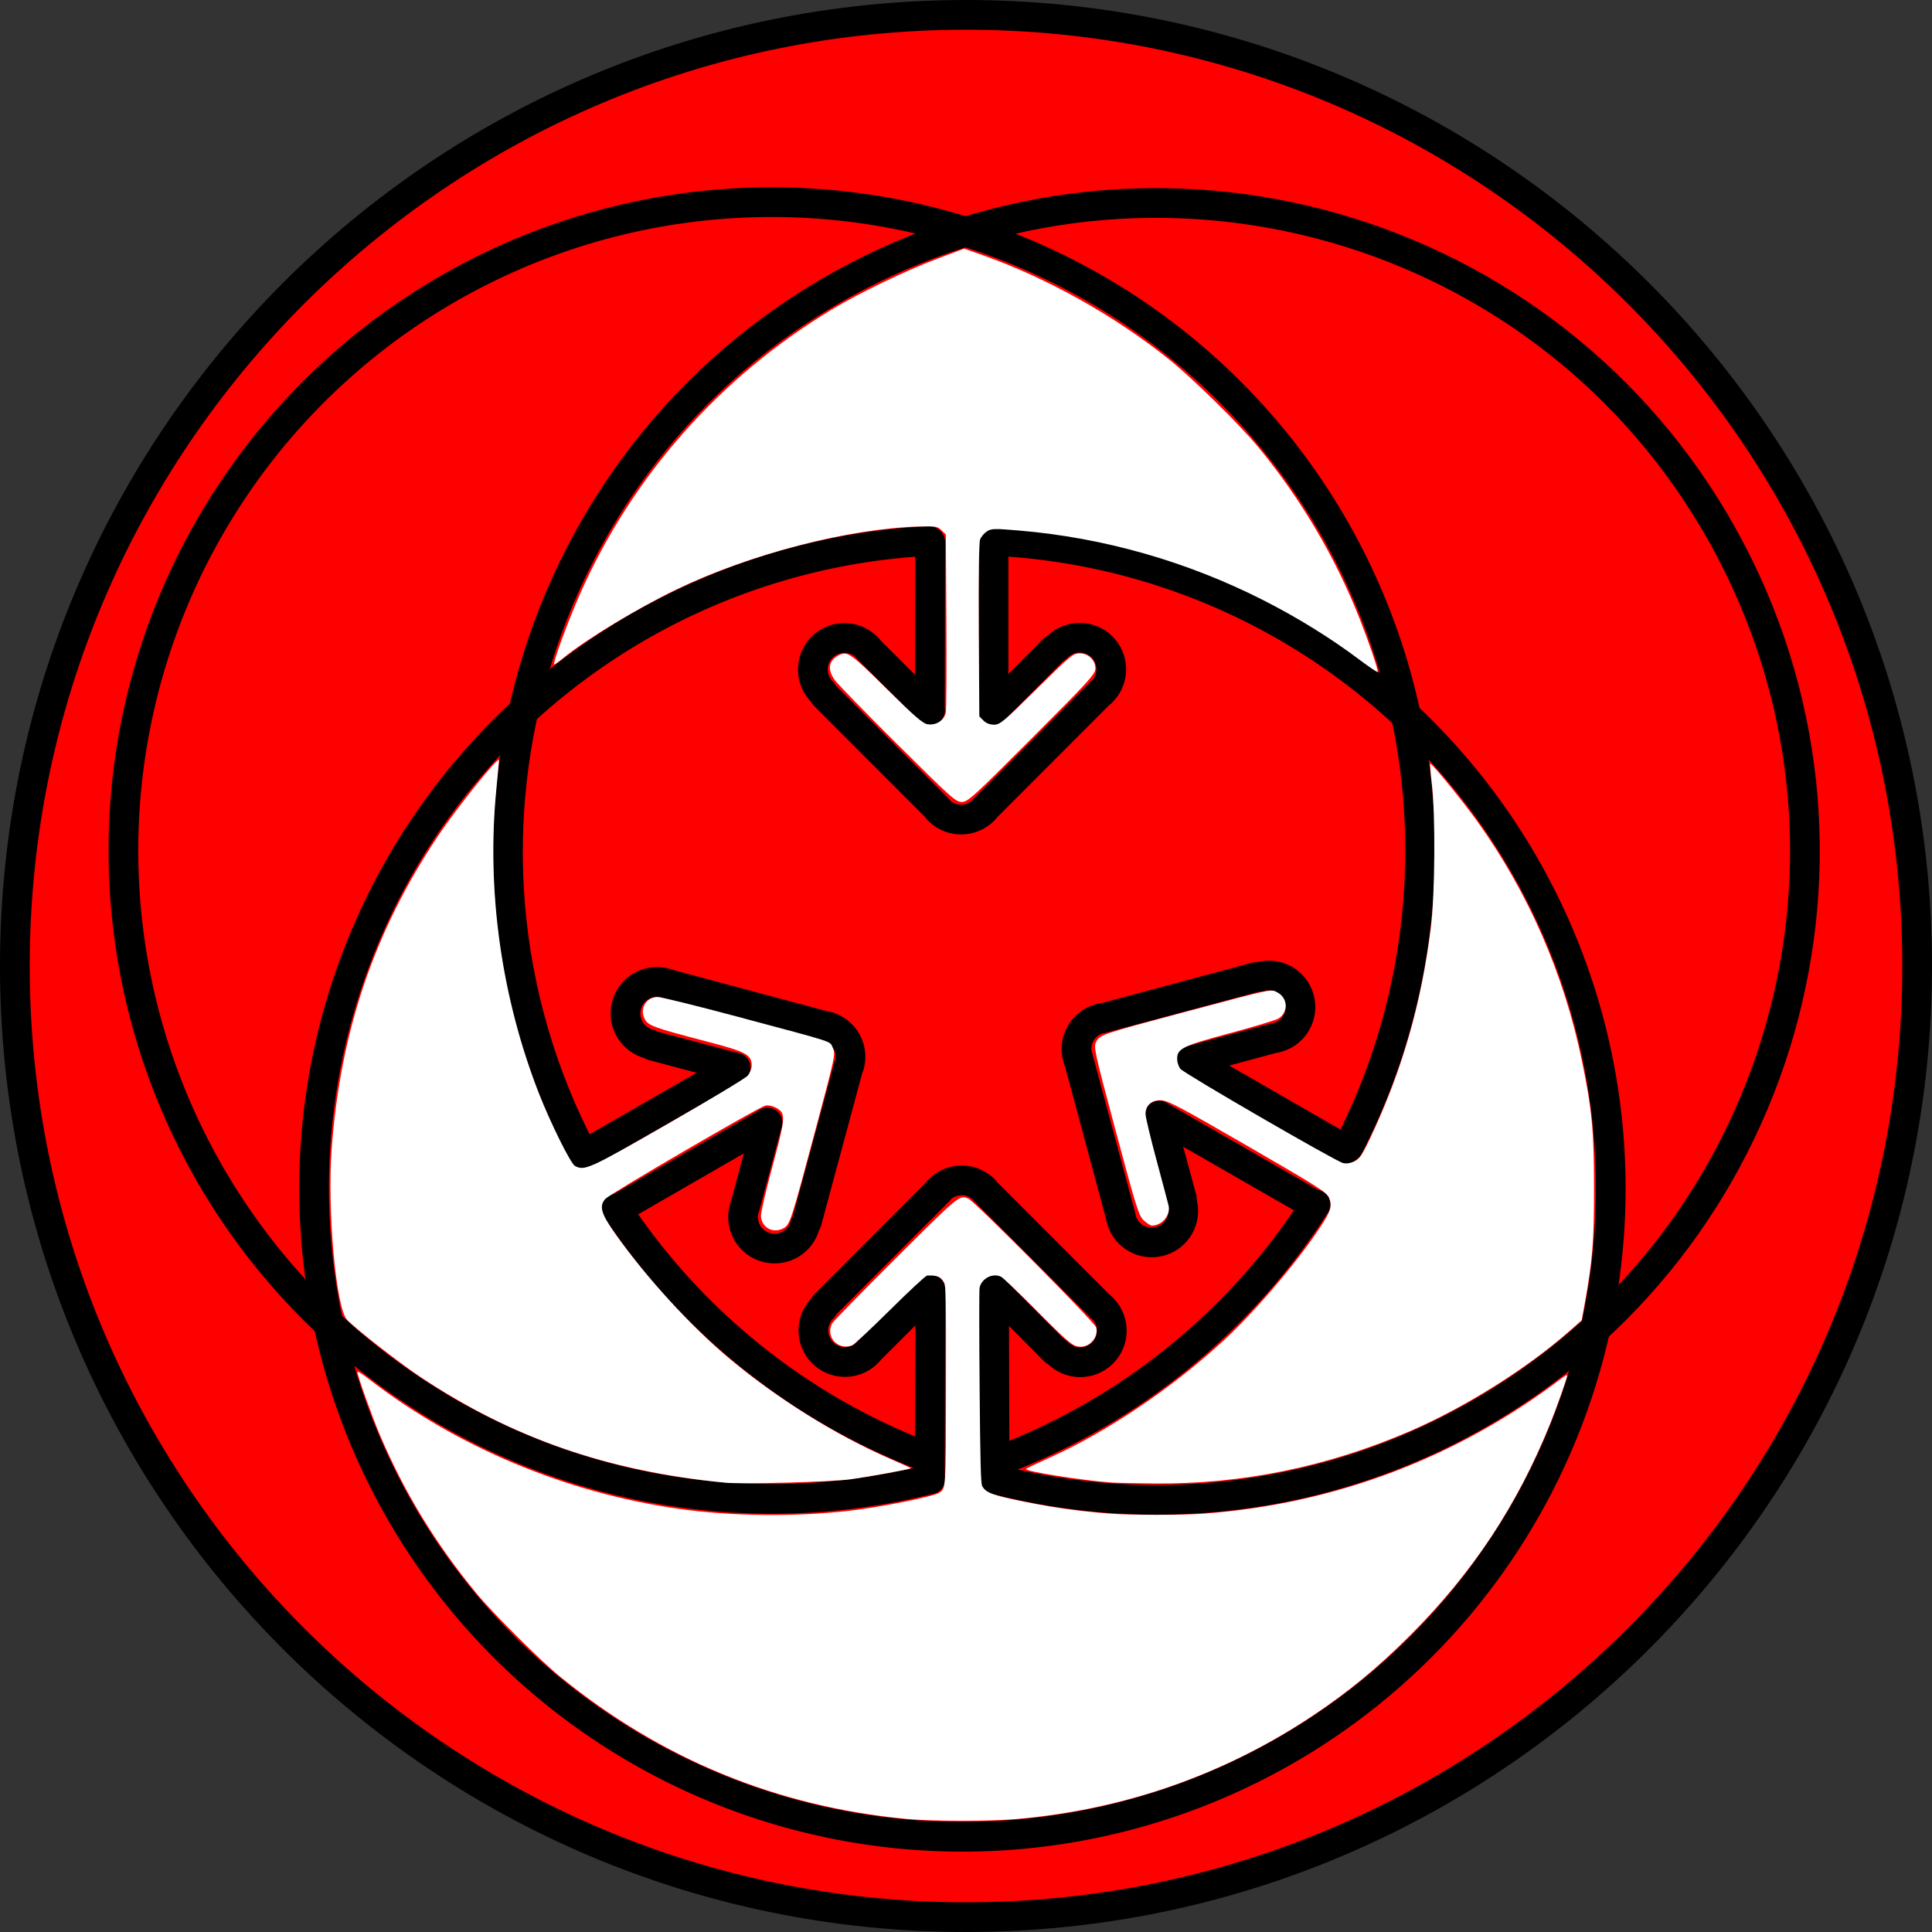 <?xml version="1.0" encoding="UTF-8" standalone="no"?>
<!-- Created with Inkscape (http://www.inkscape.org/) -->

<svg
   xmlns:dc="http://purl.org/dc/elements/1.1/"
   xmlns:cc="http://creativecommons.org/ns#"
   xmlns:rdf="http://www.w3.org/1999/02/22-rdf-syntax-ns#"
   xmlns:svg="http://www.w3.org/2000/svg"
   xmlns="http://www.w3.org/2000/svg"
   xmlns:sodipodi="http://sodipodi.sourceforge.net/DTD/sodipodi-0.dtd"
   xmlns:inkscape="http://www.inkscape.org/namespaces/inkscape"
   width="130"
   height="130"
   id="svg2"
   version="1.1"
   inkscape:version="0.48.4 r9939"
   sodipodi:docname="11000001.svg">
  <rect width="100%" height="100%" fill="#333333" stroke="none"/>
  <defs
     id="defs4" />
  <sodipodi:namedview
     id="base"
     pagecolor="#ffffff"
     bordercolor="#666666"
     borderopacity="1.0"
     inkscape:pageopacity="0.0"
     inkscape:pageshadow="2"
     inkscape:zoom="2.8284271"
     inkscape:cx="58.221788"
     inkscape:cy="62.29954"
     inkscape:document-units="px"
     inkscape:current-layer="layer1"
     showgrid="true"
     showguides="true"
     inkscape:window-width="1366"
     inkscape:window-height="706"
     inkscape:window-x="-8"
     inkscape:window-y="-8"
     inkscape:window-maximized="1"
     inkscape:snap-to-guides="false"
     inkscape:snap-grids="false"
     fit-margin-top="0"
     fit-margin-left="0"
     fit-margin-right="0"
     fit-margin-bottom="0">
    <inkscape:grid
       type="xygrid"
       id="grid3791"
       empspacing="5"
       visible="true"
       enabled="true"
       snapvisiblegridlinesonly="true"
       originx="-190.218px"
       originy="-759.858px" />
    <sodipodi:guide
       position="3.529,-761.272"
       orientation="0,744.094"
       id="guide2999" />
    <sodipodi:guide
       position="553.876,-759.858"
       orientation="-1052.362,0"
       id="guide3001" />
    <sodipodi:guide
       position="553.876,292.505"
       orientation="0,-744.094"
       id="guide3003" />
    <sodipodi:guide
       position="-197.29,293.731"
       orientation="1052.362,0"
       id="guide3005" />
  </sodipodi:namedview>
  <g
     inkscape:label="Layer 1"
     inkscape:groupmode="layer"
     id="layer1"
     style="display:inline"
     transform="translate(-190.218,-162.504)">
    <path
       sodipodi:type="arc"
       style="fill:#ff0000;fill-rule:evenodd;stroke:#000000;stroke-width:2;stroke-linecap:butt;stroke-linejoin:miter;stroke-miterlimit:3.2;stroke-opacity:1;stroke-dasharray:none"
       id="path2989"
       sodipodi:cx="362"
       sodipodi:cy="274.36218"
       sodipodi:rx="64"
       sodipodi:ry="64"
       d="m 426,274.362 c 0,35.346 -28.654,64 -64,64 -35.346,0 -64,-28.654 -64,-64 0,-35.346 28.654,-64 64,-64 35.346,0 64,28.654 64,64 z"
       transform="translate(-106.782,-46.858)" />
    <g
       style="stroke:#000000;stroke-width:4.195;stroke-miterlimit:4;stroke-opacity:1;stroke-dasharray:none;display:inline"
       id="g3788-5-9-8"
       transform="matrix(0,0.477,-0.477,0,362.672,91.047)">
      <path
         sodipodi:nodetypes="cc"
         inkscape:connector-curvature="0"
         id="path3793-17-5-7"
         d="m 250,221.387 -22.851,0"
         style="fill:none;stroke:#000000;stroke-width:4.195;stroke-linecap:round;stroke-linejoin:miter;stroke-miterlimit:4;stroke-opacity:1;stroke-dasharray:none" />
      <path
         sodipodi:nodetypes="cc"
         inkscape:connector-curvature="0"
         id="path3793-2-1-4-4"
         d="m 250,230.37 -23.743,-0.057"
         style="fill:none;stroke:#000000;stroke-width:4.195;stroke-linecap:round;stroke-linejoin:miter;stroke-miterlimit:4;stroke-opacity:1;stroke-dasharray:none;display:inline" />
      <path
         sodipodi:open="true"
         transform="matrix(0.891,0,0,0.891,33.762,18.915)"
         sodipodi:end="7.097452"
         sodipodi:start="5.4835553"
         d="m 258.485,228.777 c 1.98,1.925 2.025,5.09 0.101,7.07 -0.05,0.051 -0.101,0.102 -0.153,0.151"
         sodipodi:ry="5"
         sodipodi:rx="5"
         sodipodi:cy="232.36218"
         sodipodi:cx="255"
         id="path3823-1-3-2"
         style="fill:none;stroke:#000000;stroke-width:4.709;stroke-linecap:round;stroke-linejoin:round;stroke-miterlimit:4;stroke-opacity:1;stroke-dasharray:none"
         sodipodi:type="arc" />
      <g
         id="g3828-3-5-1-7"
         style="stroke:#000000;stroke-width:4.195;stroke-miterlimit:4;stroke-opacity:1;stroke-dasharray:none;display:inline"
         transform="matrix(-0.707,0.707,-0.707,-0.707,581.674,225.55)">
        <path
           style="fill:none;stroke:#000000;stroke-width:4.195;stroke-linecap:round;stroke-linejoin:miter;stroke-miterlimit:4;stroke-opacity:1;stroke-dasharray:none"
           d="m 250.001,222.137 -22.656,-0.016"
           id="path3793-1-27-2-7"
           inkscape:connector-curvature="0"
           sodipodi:nodetypes="cc" />
        <path
           style="fill:none;stroke:#000000;stroke-width:4.195;stroke-linecap:round;stroke-linejoin:miter;stroke-miterlimit:4;stroke-opacity:1;stroke-dasharray:none;display:inline"
           d="m 250.135,231.12 -12.203,0.007"
           id="path3793-2-6-6-3-9"
           inkscape:connector-curvature="0"
           sodipodi:nodetypes="cc" />
        <path
           sodipodi:type="arc"
           style="fill:none;stroke:#000000;stroke-width:4.709;stroke-linecap:round;stroke-linejoin:round;stroke-miterlimit:4;stroke-opacity:1;stroke-dasharray:none"
           id="path3823-8-1-3-3"
           sodipodi:cx="255"
           sodipodi:cy="232.36218"
           sodipodi:rx="5"
           sodipodi:ry="5"
           d="m 254.899,227.363 c 2.761,-0.056 5.044,2.137 5.1,4.898 0.056,2.761 -2.137,5.044 -4.898,5.1 -0.096,0.002 -0.192,0.001 -0.288,-0.002"
           sodipodi:start="4.6922523"
           sodipodi:end="7.8913827"
           sodipodi:open="true"
           transform="matrix(0.891,0,0,0.891,23.355,19.665)" />
      </g>
      <g
         id="g3828-3-8-4-4-1"
         style="stroke:#000000;stroke-width:4.195;stroke-miterlimit:4;stroke-opacity:1;stroke-dasharray:none;display:inline"
         transform="matrix(-0.707,-0.707,0.707,-0.707,261.09,546.654)">
        <path
           style="fill:none;stroke:#000000;stroke-width:4.195;stroke-linecap:round;stroke-linejoin:miter;stroke-miterlimit:4;stroke-opacity:1;stroke-dasharray:none"
           d="m 250.001,222.137 -12.143,0.037"
           id="path3793-1-2-2-1-9"
           inkscape:connector-curvature="0"
           sodipodi:nodetypes="cc" />
        <path
           style="fill:none;stroke:#000000;stroke-width:4.195;stroke-linecap:round;stroke-linejoin:miter;stroke-miterlimit:4;stroke-opacity:1;stroke-dasharray:none;display:inline"
           d="m 250.135,231.12 -23.415,0.013"
           id="path3793-2-6-7-3-1-8"
           inkscape:connector-curvature="0"
           sodipodi:nodetypes="cc" />
        <path
           sodipodi:type="arc"
           style="fill:none;stroke:#000000;stroke-width:4.709;stroke-linecap:round;stroke-linejoin:round;stroke-miterlimit:4;stroke-opacity:1;stroke-dasharray:none"
           id="path3823-8-7-2-3-6"
           sodipodi:cx="255"
           sodipodi:cy="232.36218"
           sodipodi:rx="5"
           sodipodi:ry="5"
           d="m 254.899,227.363 c 2.761,-0.056 5.044,2.137 5.1,4.898 0.056,2.761 -2.137,5.044 -4.898,5.1 -0.096,0.002 -0.192,0.001 -0.288,-0.002"
           sodipodi:start="4.6922523"
           sodipodi:end="7.8913827"
           sodipodi:open="true"
           transform="matrix(0.891,0,0,0.891,23.355,19.665)" />
      </g>
    </g>
    <path
       sodipodi:type="arc"
       style="fill:none;stroke:#000000;stroke-width:1.146;stroke-linecap:round;stroke-miterlimit:4;stroke-opacity:1;stroke-dasharray:none"
       id="path4432"
       sodipodi:cx="84.781532"
       sodipodi:cy="84.857658"
       sodipodi:rx="25"
       sodipodi:ry="25"
       d="m 85.985,59.887 a 25,25 0 1 1 -2.494,0.004"
       transform="matrix(1.745,0,0,1.745,107.04,94.394)"
       inkscape:transform-center-y="15.124997"
       sodipodi:start="4.7605591"
       sodipodi:end="10.943936"
       sodipodi:open="true" />
    <path
       sodipodi:type="arc"
       style="fill:none;stroke:#000000;stroke-width:1.146;stroke-linecap:round;stroke-miterlimit:4;stroke-opacity:1;stroke-dasharray:none;display:inline"
       id="path4432-3"
       sodipodi:cx="84.781532"
       sodipodi:cy="84.857658"
       sodipodi:rx="25"
       sodipodi:ry="25"
       d="M 85.808,59.879 C 99.604,60.446 110.328,72.089 109.76,85.885 109.193,99.68 97.55,110.404 83.755,109.837 69.959,109.269 59.235,97.626 59.803,83.831 60.056,77.66 62.585,71.802 66.901,67.385"
       transform="matrix(-0.873,-1.511,1.511,-0.873,213.826,421.983)"
       inkscape:transform-center-y="-7.5624996"
       inkscape:transform-center-x="-13.098638"
       sodipodi:start="4.7534778"
       sodipodi:end="10.198647"
       sodipodi:open="true" />
    <path
       sodipodi:type="arc"
       style="fill:none;stroke:#000000;stroke-width:1.146;stroke-linecap:round;stroke-miterlimit:4;stroke-opacity:1;stroke-dasharray:none;display:inline"
       id="path4432-7"
       sodipodi:cx="84.781532"
       sodipodi:cy="84.857658"
       sodipodi:rx="25"
       sodipodi:ry="25"
       d="M 102.716,67.441 A 25,25 0 1 1 83.556,59.888"
       transform="matrix(-0.873,1.511,-1.511,-0.873,444.384,165.709)"
       inkscape:transform-center-y="-7.5624974"
       inkscape:transform-center-x="13.09863"
       sodipodi:start="5.512435"
       sodipodi:end="10.946552"
       sodipodi:open="true" />
    <g
       style="stroke:#000000;stroke-width:4.195;stroke-miterlimit:4;stroke-opacity:1;stroke-dasharray:none;display:inline"
       id="g3788-5-9-8-6"
       transform="matrix(-0.413,-0.238,0.238,-0.413,318.78,388.518)">
      <path
         sodipodi:nodetypes="cc"
         inkscape:connector-curvature="0"
         id="path3793-17-5-7-3"
         d="m 250,221.387 -25.072,0.033"
         style="fill:none;stroke:#000000;stroke-width:4.195;stroke-linecap:round;stroke-linejoin:miter;stroke-miterlimit:4;stroke-opacity:1;stroke-dasharray:none" />
      <path
         sodipodi:nodetypes="cc"
         inkscape:connector-curvature="0"
         id="path3793-2-1-4-4-6"
         d="m 250,230.37 -25.092,0.013"
         style="fill:none;stroke:#000000;stroke-width:4.195;stroke-linecap:round;stroke-linejoin:miter;stroke-miterlimit:4;stroke-opacity:1;stroke-dasharray:none;display:inline" />
      <path
         sodipodi:open="true"
         transform="matrix(0.891,0,0,0.891,33.762,18.915)"
         sodipodi:end="7.097452"
         sodipodi:start="5.4835553"
         d="m 258.485,228.777 c 1.98,1.925 2.025,5.09 0.101,7.07 -0.05,0.051 -0.101,0.102 -0.153,0.151"
         sodipodi:ry="5"
         sodipodi:rx="5"
         sodipodi:cy="232.36218"
         sodipodi:cx="255"
         id="path3823-1-3-2-1"
         style="fill:none;stroke:#000000;stroke-width:4.709;stroke-linecap:round;stroke-linejoin:round;stroke-miterlimit:4;stroke-opacity:1;stroke-dasharray:none"
         sodipodi:type="arc" />
      <g
         id="g3828-3-5-1-7-5"
         style="stroke:#000000;stroke-width:4.195;stroke-miterlimit:4;stroke-opacity:1;stroke-dasharray:none;display:inline"
         transform="matrix(-0.707,0.707,-0.707,-0.707,581.674,225.55)">
        <path
           style="fill:none;stroke:#000000;stroke-width:4.195;stroke-linecap:round;stroke-linejoin:miter;stroke-miterlimit:4;stroke-opacity:1;stroke-dasharray:none"
           d="m 250.001,222.137 -22.656,-0.016"
           id="path3793-1-27-2-7-4"
           inkscape:connector-curvature="0"
           sodipodi:nodetypes="cc" />
        <path
           style="fill:none;stroke:#000000;stroke-width:4.195;stroke-linecap:round;stroke-linejoin:miter;stroke-miterlimit:4;stroke-opacity:1;stroke-dasharray:none;display:inline"
           d="m 250.135,231.12 -12.203,0.007"
           id="path3793-2-6-6-3-9-2"
           inkscape:connector-curvature="0"
           sodipodi:nodetypes="cc" />
        <path
           sodipodi:type="arc"
           style="fill:none;stroke:#000000;stroke-width:4.709;stroke-linecap:round;stroke-linejoin:round;stroke-miterlimit:4;stroke-opacity:1;stroke-dasharray:none"
           id="path3823-8-1-3-3-0"
           sodipodi:cx="255"
           sodipodi:cy="232.36218"
           sodipodi:rx="5"
           sodipodi:ry="5"
           d="m 254.899,227.363 c 2.761,-0.056 5.044,2.137 5.1,4.898 0.056,2.761 -2.137,5.044 -4.898,5.1 -0.096,0.002 -0.192,0.001 -0.288,-0.002"
           sodipodi:start="4.6922523"
           sodipodi:end="7.8913827"
           sodipodi:open="true"
           transform="matrix(0.891,0,0,0.891,23.355,19.665)" />
      </g>
      <g
         id="g3828-3-8-4-4-1-9"
         style="stroke:#000000;stroke-width:4.195;stroke-miterlimit:4;stroke-opacity:1;stroke-dasharray:none;display:inline"
         transform="matrix(-0.707,-0.707,0.707,-0.707,261.09,546.654)">
        <path
           style="fill:none;stroke:#000000;stroke-width:4.195;stroke-linecap:round;stroke-linejoin:miter;stroke-miterlimit:4;stroke-opacity:1;stroke-dasharray:none"
           d="m 250.001,222.137 -12.143,0.037"
           id="path3793-1-2-2-1-9-7"
           inkscape:connector-curvature="0"
           sodipodi:nodetypes="cc" />
        <path
           style="fill:none;stroke:#000000;stroke-width:4.195;stroke-linecap:round;stroke-linejoin:miter;stroke-miterlimit:4;stroke-opacity:1;stroke-dasharray:none;display:inline"
           d="m 250.135,231.12 -23.415,0.013"
           id="path3793-2-6-7-3-1-8-3"
           inkscape:connector-curvature="0"
           sodipodi:nodetypes="cc" />
        <path
           sodipodi:type="arc"
           style="fill:none;stroke:#000000;stroke-width:4.709;stroke-linecap:round;stroke-linejoin:round;stroke-miterlimit:4;stroke-opacity:1;stroke-dasharray:none"
           id="path3823-8-7-2-3-6-72"
           sodipodi:cx="255"
           sodipodi:cy="232.36218"
           sodipodi:rx="5"
           sodipodi:ry="5"
           d="m 254.899,227.363 c 2.761,-0.056 5.044,2.137 5.1,4.898 0.056,2.761 -2.137,5.044 -4.898,5.1 -0.096,0.002 -0.192,0.001 -0.288,-0.002"
           sodipodi:start="4.6922523"
           sodipodi:end="7.8913827"
           sodipodi:open="true"
           transform="matrix(0.891,0,0,0.891,23.355,19.665)" />
      </g>
    </g>
    <g
       style="stroke:#000000;stroke-width:4.195;stroke-miterlimit:4;stroke-opacity:1;stroke-dasharray:none;display:inline"
       id="g3788-5-9-8-60"
       transform="matrix(0,-0.477,-0.477,0,362.708,368.535)">
      <path
         sodipodi:nodetypes="cc"
         inkscape:connector-curvature="0"
         id="path3793-17-5-7-1"
         d="m 250,221.387 -26.527,-0.07"
         style="fill:none;stroke:#000000;stroke-width:4.195;stroke-linecap:round;stroke-linejoin:miter;stroke-miterlimit:4;stroke-opacity:1;stroke-dasharray:none" />
      <path
         sodipodi:nodetypes="cc"
         inkscape:connector-curvature="0"
         id="path3793-2-1-4-4-65"
         d="m 250,230.37 -26.758,0.074"
         style="fill:none;stroke:#000000;stroke-width:4.195;stroke-linecap:round;stroke-linejoin:miter;stroke-miterlimit:4;stroke-opacity:1;stroke-dasharray:none;display:inline" />
      <path
         sodipodi:open="true"
         transform="matrix(0.891,0,0,0.891,33.762,18.915)"
         sodipodi:end="7.097452"
         sodipodi:start="5.4835553"
         d="m 258.485,228.777 c 1.98,1.925 2.025,5.09 0.101,7.07 -0.05,0.051 -0.101,0.102 -0.153,0.151"
         sodipodi:ry="5"
         sodipodi:rx="5"
         sodipodi:cy="232.36218"
         sodipodi:cx="255"
         id="path3823-1-3-2-7"
         style="fill:none;stroke:#000000;stroke-width:4.709;stroke-linecap:round;stroke-linejoin:round;stroke-miterlimit:4;stroke-opacity:1;stroke-dasharray:none"
         sodipodi:type="arc" />
      <g
         id="g3828-3-5-1-7-54"
         style="stroke:#000000;stroke-width:4.195;stroke-miterlimit:4;stroke-opacity:1;stroke-dasharray:none;display:inline"
         transform="matrix(-0.707,0.707,-0.707,-0.707,581.674,225.55)">
        <path
           style="fill:none;stroke:#000000;stroke-width:4.195;stroke-linecap:round;stroke-linejoin:miter;stroke-miterlimit:4;stroke-opacity:1;stroke-dasharray:none"
           d="m 250.001,222.137 -22.656,-0.016"
           id="path3793-1-27-2-7-1"
           inkscape:connector-curvature="0"
           sodipodi:nodetypes="cc" />
        <path
           style="fill:none;stroke:#000000;stroke-width:4.195;stroke-linecap:round;stroke-linejoin:miter;stroke-miterlimit:4;stroke-opacity:1;stroke-dasharray:none;display:inline"
           d="m 250.135,231.12 -12.203,0.007"
           id="path3793-2-6-6-3-9-20"
           inkscape:connector-curvature="0"
           sodipodi:nodetypes="cc" />
        <path
           sodipodi:type="arc"
           style="fill:none;stroke:#000000;stroke-width:4.709;stroke-linecap:round;stroke-linejoin:round;stroke-miterlimit:4;stroke-opacity:1;stroke-dasharray:none"
           id="path3823-8-1-3-3-01"
           sodipodi:cx="255"
           sodipodi:cy="232.36218"
           sodipodi:rx="5"
           sodipodi:ry="5"
           d="m 254.899,227.363 c 2.761,-0.056 5.044,2.137 5.1,4.898 0.056,2.761 -2.137,5.044 -4.898,5.1 -0.096,0.002 -0.192,0.001 -0.288,-0.002"
           sodipodi:start="4.6922523"
           sodipodi:end="7.8913827"
           sodipodi:open="true"
           transform="matrix(0.891,0,0,0.891,23.355,19.665)" />
      </g>
      <g
         id="g3828-3-8-4-4-1-4"
         style="stroke:#000000;stroke-width:4.195;stroke-miterlimit:4;stroke-opacity:1;stroke-dasharray:none;display:inline"
         transform="matrix(-0.707,-0.707,0.707,-0.707,261.09,546.654)">
        <path
           style="fill:none;stroke:#000000;stroke-width:4.195;stroke-linecap:round;stroke-linejoin:miter;stroke-miterlimit:4;stroke-opacity:1;stroke-dasharray:none"
           d="m 250.001,222.137 -12.143,0.037"
           id="path3793-1-2-2-1-9-6"
           inkscape:connector-curvature="0"
           sodipodi:nodetypes="cc" />
        <path
           style="fill:none;stroke:#000000;stroke-width:4.195;stroke-linecap:round;stroke-linejoin:miter;stroke-miterlimit:4;stroke-opacity:1;stroke-dasharray:none;display:inline"
           d="m 250.135,231.12 -23.415,0.013"
           id="path3793-2-6-7-3-1-8-07"
           inkscape:connector-curvature="0"
           sodipodi:nodetypes="cc" />
        <path
           sodipodi:type="arc"
           style="fill:none;stroke:#000000;stroke-width:4.709;stroke-linecap:round;stroke-linejoin:round;stroke-miterlimit:4;stroke-opacity:1;stroke-dasharray:none"
           id="path3823-8-7-2-3-6-1"
           sodipodi:cx="255"
           sodipodi:cy="232.36218"
           sodipodi:rx="5"
           sodipodi:ry="5"
           d="m 254.899,227.363 c 2.761,-0.056 5.044,2.137 5.1,4.898 0.056,2.761 -2.137,5.044 -4.898,5.1 -0.096,0.002 -0.192,0.001 -0.288,-0.002"
           sodipodi:start="4.6922523"
           sodipodi:end="7.8913827"
           sodipodi:open="true"
           transform="matrix(0.891,0,0,0.891,23.355,19.665)" />
      </g>
    </g>
    <g
       style="stroke:#000000;stroke-width:4.195;stroke-miterlimit:4;stroke-opacity:1;stroke-dasharray:none;display:inline"
       id="g3788-5-9-8-7"
       transform="matrix(0.413,-0.238,0.238,0.413,83.767,202.407)">
      <path
         sodipodi:nodetypes="cc"
         inkscape:connector-curvature="0"
         id="path3793-17-5-7-7"
         d="m 250,221.387 -24.807,-0.032"
         style="fill:none;stroke:#000000;stroke-width:4.195;stroke-linecap:round;stroke-linejoin:miter;stroke-miterlimit:4;stroke-opacity:1;stroke-dasharray:none" />
      <path
         sodipodi:nodetypes="cc"
         inkscape:connector-curvature="0"
         id="path3793-2-1-4-4-7"
         d="m 250,230.37 -24.565,0.008"
         style="fill:none;stroke:#000000;stroke-width:4.195;stroke-linecap:round;stroke-linejoin:miter;stroke-miterlimit:4;stroke-opacity:1;stroke-dasharray:none;display:inline" />
      <path
         sodipodi:open="true"
         transform="matrix(0.891,0,0,0.891,33.762,18.915)"
         sodipodi:end="7.097452"
         sodipodi:start="5.4835553"
         d="m 258.485,228.777 c 1.98,1.925 2.025,5.09 0.101,7.07 -0.05,0.051 -0.101,0.102 -0.153,0.151"
         sodipodi:ry="5"
         sodipodi:rx="5"
         sodipodi:cy="232.36218"
         sodipodi:cx="255"
         id="path3823-1-3-2-3"
         style="fill:none;stroke:#000000;stroke-width:4.709;stroke-linecap:round;stroke-linejoin:round;stroke-miterlimit:4;stroke-opacity:1;stroke-dasharray:none"
         sodipodi:type="arc" />
      <g
         id="g3828-3-5-1-7-3"
         style="stroke:#000000;stroke-width:4.195;stroke-miterlimit:4;stroke-opacity:1;stroke-dasharray:none;display:inline"
         transform="matrix(-0.707,0.707,-0.707,-0.707,581.674,225.55)">
        <path
           style="fill:none;stroke:#000000;stroke-width:4.195;stroke-linecap:round;stroke-linejoin:miter;stroke-miterlimit:4;stroke-opacity:1;stroke-dasharray:none"
           d="m 250.001,222.137 -22.656,-0.016"
           id="path3793-1-27-2-7-5"
           inkscape:connector-curvature="0"
           sodipodi:nodetypes="cc" />
        <path
           style="fill:none;stroke:#000000;stroke-width:4.195;stroke-linecap:round;stroke-linejoin:miter;stroke-miterlimit:4;stroke-opacity:1;stroke-dasharray:none;display:inline"
           d="m 250.135,231.12 -12.203,0.007"
           id="path3793-2-6-6-3-9-9"
           inkscape:connector-curvature="0"
           sodipodi:nodetypes="cc" />
        <path
           sodipodi:type="arc"
           style="fill:none;stroke:#000000;stroke-width:4.709;stroke-linecap:round;stroke-linejoin:round;stroke-miterlimit:4;stroke-opacity:1;stroke-dasharray:none"
           id="path3823-8-1-3-3-98"
           sodipodi:cx="255"
           sodipodi:cy="232.36218"
           sodipodi:rx="5"
           sodipodi:ry="5"
           d="m 254.899,227.363 c 2.761,-0.056 5.044,2.137 5.1,4.898 0.056,2.761 -2.137,5.044 -4.898,5.1 -0.096,0.002 -0.192,0.001 -0.288,-0.002"
           sodipodi:start="4.6922523"
           sodipodi:end="7.8913827"
           sodipodi:open="true"
           transform="matrix(0.891,0,0,0.891,23.355,19.665)" />
      </g>
      <g
         id="g3828-3-8-4-4-1-1"
         style="stroke:#000000;stroke-width:4.195;stroke-miterlimit:4;stroke-opacity:1;stroke-dasharray:none;display:inline"
         transform="matrix(-0.707,-0.707,0.707,-0.707,261.09,546.654)">
        <path
           style="fill:none;stroke:#000000;stroke-width:4.195;stroke-linecap:round;stroke-linejoin:miter;stroke-miterlimit:4;stroke-opacity:1;stroke-dasharray:none"
           d="m 250.001,222.137 -12.143,0.037"
           id="path3793-1-2-2-1-9-8"
           inkscape:connector-curvature="0"
           sodipodi:nodetypes="cc" />
        <path
           style="fill:none;stroke:#000000;stroke-width:4.195;stroke-linecap:round;stroke-linejoin:miter;stroke-miterlimit:4;stroke-opacity:1;stroke-dasharray:none;display:inline"
           d="m 250.135,231.12 -23.415,0.013"
           id="path3793-2-6-7-3-1-8-2"
           inkscape:connector-curvature="0"
           sodipodi:nodetypes="cc" />
        <path
           sodipodi:type="arc"
           style="fill:none;stroke:#000000;stroke-width:4.709;stroke-linecap:round;stroke-linejoin:round;stroke-miterlimit:4;stroke-opacity:1;stroke-dasharray:none"
           id="path3823-8-7-2-3-6-6"
           sodipodi:cx="255"
           sodipodi:cy="232.36218"
           sodipodi:rx="5"
           sodipodi:ry="5"
           d="m 254.899,227.363 c 2.761,-0.056 5.044,2.137 5.1,4.898 0.056,2.761 -2.137,5.044 -4.898,5.1 -0.096,0.002 -0.192,0.001 -0.288,-0.002"
           sodipodi:start="4.6922523"
           sodipodi:end="7.8913827"
           sodipodi:open="true"
           transform="matrix(0.891,0,0,0.891,23.355,19.665)" />
      </g>
    </g>
    <path
       sodipodi:type="arc"
       style="fill:none;stroke:#000000;stroke-width:1.146;stroke-linecap:round;stroke-miterlimit:4;stroke-opacity:1;stroke-dasharray:none;display:inline"
       id="path4432-7-3"
       sodipodi:cx="84.781532"
       sodipodi:cy="84.857658"
       sodipodi:rx="25"
       sodipodi:ry="25"
       d="m 85.95,59.885 c 5.374,0.251 10.523,2.229 14.683,5.64"
       transform="matrix(-0.873,1.511,-1.511,-0.873,444.259,165.962)"
       inkscape:transform-center-y="-7.5624974"
       inkscape:transform-center-x="13.09863"
       sodipodi:start="4.7591296"
       sodipodi:end="5.3991376"
       sodipodi:open="true" />
    <path
       sodipodi:type="arc"
       style="fill:none;stroke:#000000;stroke-width:1.146;stroke-linecap:round;stroke-miterlimit:4;stroke-opacity:1;stroke-dasharray:none;display:inline"
       id="path4432-3-0"
       sodipodi:cx="84.781532"
       sodipodi:cy="84.857658"
       sodipodi:rx="25"
       sodipodi:ry="25"
       d="m 69.094,65.392 c 4.042,-3.258 8.998,-5.176 14.18,-5.489"
       transform="matrix(-0.873,-1.511,1.511,-0.873,213.877,421.955)"
       inkscape:transform-center-y="-7.5624996"
       inkscape:transform-center-x="-13.098638"
       sodipodi:start="4.0340565"
       sodipodi:end="4.6520723"
       sodipodi:open="true" />
    <path
       style="fill:#ffffff;fill-opacity:1;stroke:#000000;stroke-width:0;stroke-linecap:round;stroke-miterlimit:4;stroke-opacity:1;stroke-dasharray:none"
       d="m 60.415,50.119 c -2.124,-2.114 -4.025,-4.063 -4.223,-4.331 -0.534,-0.72 -0.454,-1.318 0.224,-1.68 0.599,-0.319 0.767,-0.204 3.214,2.212 1.921,1.897 2.468,2.369 2.796,2.416 0.577,0.083 1.12,-0.273 1.216,-0.799 0.041,-0.227 0.058,-3.012 0.038,-6.19 l -0.037,-5.778 -0.286,-0.285 c -0.264,-0.262 -0.382,-0.282 -1.5,-0.253 -4.727,0.122 -11.398,1.849 -16.336,4.23 -2.661,1.283 -6.059,3.343 -7.64,4.633 -0.282,0.23 -0.547,0.418 -0.589,0.418 -0.139,0 0.917,-2.887 1.729,-4.725 3.505,-7.935 9.407,-14.61 16.935,-19.151 1.842,-1.111 4.991,-2.627 7.116,-3.426 l 1.803,-0.678 1.26,0.445 c 4.313,1.523 8.837,4.052 12.51,6.992 1.597,1.278 4.755,4.382 6.022,5.918 2.861,3.468 5.189,7.412 6.826,11.562 0.632,1.602 1.215,3.313 1.215,3.567 0,0.057 -0.577,-0.331 -1.281,-0.86 -1.877,-1.412 -4.139,-2.811 -6.406,-3.962 -5.154,-2.618 -10.742,-4.213 -16.457,-4.696 -1.683,-0.142 -1.859,-0.137 -2.162,0.061 -0.181,0.119 -0.385,0.362 -0.453,0.54 -0.076,0.2 -0.11,2.531 -0.088,6.115 l 0.035,5.792 0.278,0.278 c 0.182,0.182 0.43,0.278 0.715,0.278 0.4,0 0.643,-0.204 2.865,-2.4 2.26,-2.233 2.46,-2.4 2.884,-2.4 0.596,0 1.069,0.452 1.069,1.021 0,0.369 -0.407,0.816 -4.279,4.693 -3.985,3.991 -4.309,4.285 -4.714,4.285 -0.404,0 -0.714,-0.277 -4.297,-3.844 l 0,0 z"
       id="path4830"
       inkscape:connector-curvature="0"
       transform="translate(190.218,162.504)" />
    <path
       style="fill:#ffffff;fill-opacity:1;stroke:#000000;stroke-width:0;stroke-linecap:round;stroke-miterlimit:4;stroke-opacity:1;stroke-dasharray:none"
       d="m 74.705,99.751 c -2.086,-0.163 -5.828,-0.766 -5.664,-0.912 0.056,-0.05 0.751,-0.381 1.545,-0.736 3.879,-1.735 8.264,-4.686 11.772,-7.921 2.118,-1.954 4.967,-5.304 6.509,-7.655 0.684,-1.043 0.785,-1.388 0.563,-1.932 -0.148,-0.362 -0.781,-0.765 -5.477,-3.48 -4.636,-2.68 -5.379,-3.071 -5.852,-3.079 -0.63,-0.011 -1.02,0.346 -1.02,0.932 0,0.193 0.331,1.579 0.735,3.08 0.404,1.501 0.771,2.884 0.815,3.074 0.148,0.639 -0.438,1.343 -1.119,1.343 -0.098,0 -0.344,-0.155 -0.547,-0.344 -0.338,-0.314 -0.498,-0.825 -1.882,-5.996 -1.449,-5.415 -1.505,-5.668 -1.323,-6.02 0.248,-0.48 0.344,-0.512 5.945,-2.004 6.043,-1.609 5.799,-1.557 6.236,-1.331 0.716,0.37 0.77,1.314 0.101,1.753 -0.165,0.108 -1.633,0.555 -3.264,0.993 -3.222,0.866 -3.575,1.039 -3.57,1.752 0.002,0.211 0.1,0.506 0.219,0.654 0.251,0.314 10.431,6.209 10.944,6.338 0.219,0.055 0.496,0.014 0.761,-0.111 0.347,-0.165 0.522,-0.42 1.051,-1.535 2.155,-4.542 3.477,-9.142 4.105,-14.275 0.27,-2.206 0.305,-7.488 0.064,-9.545 -0.087,-0.747 -0.139,-1.378 -0.114,-1.403 0.08,-0.08 2.156,2.465 3.195,3.916 3.409,4.763 5.813,10.272 7.011,16.067 0.682,3.303 0.814,4.693 0.815,8.591 3.8e-4,3.607 -0.101,4.857 -0.63,7.78 l -0.198,1.092 -0.831,0.732 c -2.846,2.506 -7.016,5.125 -10.689,6.714 -5.576,2.413 -11.322,3.59 -17.254,3.536 -1.314,-0.012 -2.642,-0.042 -2.951,-0.066 z"
       id="path4834"
       inkscape:connector-curvature="0"
       transform="translate(190.218,162.504)" />
    <path
       style="fill:#ffffff;fill-opacity:1;stroke:#000000;stroke-width:0;stroke-linecap:round;stroke-miterlimit:4;stroke-opacity:1;stroke-dasharray:none"
       d="M 48.768,99.764 C 40.862,98.99 34.443,96.757 28.245,92.624 26.831,91.682 23.889,89.384 23.35,88.802 22.605,87.996 22.015,81.417 22.319,77.295 c 0.582,-7.897 2.875,-14.647 7.14,-21.019 1.327,-1.982 4.125,-5.458 4.12,-5.119 -8.43e-4,0.065 -0.084,0.962 -0.185,1.994 -0.664,6.791 0.344,13.963 2.874,20.438 0.758,1.939 2.135,4.713 2.416,4.863 0.65,0.348 0.945,0.215 6.21,-2.807 2.819,-1.618 5.252,-3.083 5.406,-3.256 0.155,-0.173 0.281,-0.477 0.281,-0.676 0,-0.744 -0.359,-0.939 -3,-1.627 -3.593,-0.937 -3.968,-1.073 -4.2,-1.522 -0.36,-0.697 0.102,-1.476 0.875,-1.476 0.234,0 2.638,0.592 5.344,1.316 6.82,1.824 6.207,1.624 6.437,2.107 0.193,0.404 0.168,0.522 -1.135,5.402 -1.706,6.388 -1.744,6.504 -2.221,6.751 -0.699,0.361 -1.476,-0.102 -1.476,-0.879 0,-0.236 0.338,-1.683 0.75,-3.217 0.734,-2.727 0.83,-3.251 0.672,-3.661 -0.115,-0.299 -0.776,-0.6 -1.126,-0.513 -0.506,0.127 -10.463,5.931 -10.775,6.281 -0.436,0.489 -0.278,1.01 0.739,2.436 2.067,2.897 5.038,6.142 7.556,8.253 3.273,2.743 7.22,5.208 10.893,6.803 0.769,0.334 1.387,0.618 1.373,0.631 -0.064,0.064 -2.796,0.564 -4.021,0.736 -1.307,0.183 -7.319,0.347 -8.5,0.232 l 0,0 z"
       id="path4838"
       inkscape:connector-curvature="0"
       transform="translate(190.218,162.504)" />
    <path
       style="fill:#ffffff;fill-opacity:1;stroke:#000000;stroke-width:0;stroke-linecap:round;stroke-miterlimit:4;stroke-opacity:1;stroke-dasharray:none"
       d="m 60.997,122.392 c -8.735,-0.83 -16.485,-4.016 -23.333,-9.591 -1.297,-1.056 -4.496,-4.244 -5.585,-5.565 -2.77,-3.362 -4.855,-6.78 -6.515,-10.68 -0.541,-1.271 -1.512,-3.985 -1.512,-4.226 0,-0.078 0.288,0.094 0.729,0.435 5.96,4.611 13.322,7.695 20.941,8.77 3.494,0.493 7.735,0.541 11.387,0.129 2.076,-0.235 5.685,-0.955 6.08,-1.214 0.464,-0.304 0.452,-0.115 0.465,-7.244 0.011,-5.926 -0.003,-6.658 -0.13,-6.903 -0.204,-0.394 -0.503,-0.516 -1.148,-0.469 -0.093,0.007 -1.21,1.045 -2.484,2.308 -1.273,1.262 -2.423,2.336 -2.555,2.386 -0.957,0.364 -1.815,-0.585 -1.34,-1.482 0.07,-0.131 1.969,-2.074 4.221,-4.318 4.383,-4.367 4.338,-4.33 4.947,-4.067 0.433,0.187 8.521,8.336 8.598,8.663 0.149,0.632 -0.39,1.295 -1.052,1.295 -0.511,0 -0.765,-0.212 -3.183,-2.652 -1.069,-1.079 -2.053,-2.01 -2.186,-2.068 -0.574,-0.253 -1.303,0.135 -1.428,0.759 -0.032,0.161 -0.032,3.176 4.6e-5,6.701 0.047,5.084 0.083,6.457 0.177,6.643 0.191,0.378 0.62,0.568 1.935,0.855 2.367,0.516 4.346,0.813 6.581,0.985 1.512,0.116 4.907,0.118 6.457,0.002 8.76,-0.652 16.975,-3.759 23.975,-9.067 0.231,-0.175 0.42,-0.279 0.42,-0.231 0,0.153 -0.706,2.147 -1.148,3.244 -2.217,5.5 -5.222,10.044 -9.411,14.235 -2.192,2.193 -4.126,3.789 -6.544,5.402 -5.979,3.988 -12.67,6.328 -19.932,6.971 -1.779,0.158 -5.744,0.155 -7.426,-0.005 l 0,0 z"
       id="path4840"
       inkscape:connector-curvature="0"
       transform="translate(190.218,162.504)" />
  </g>
</svg>
